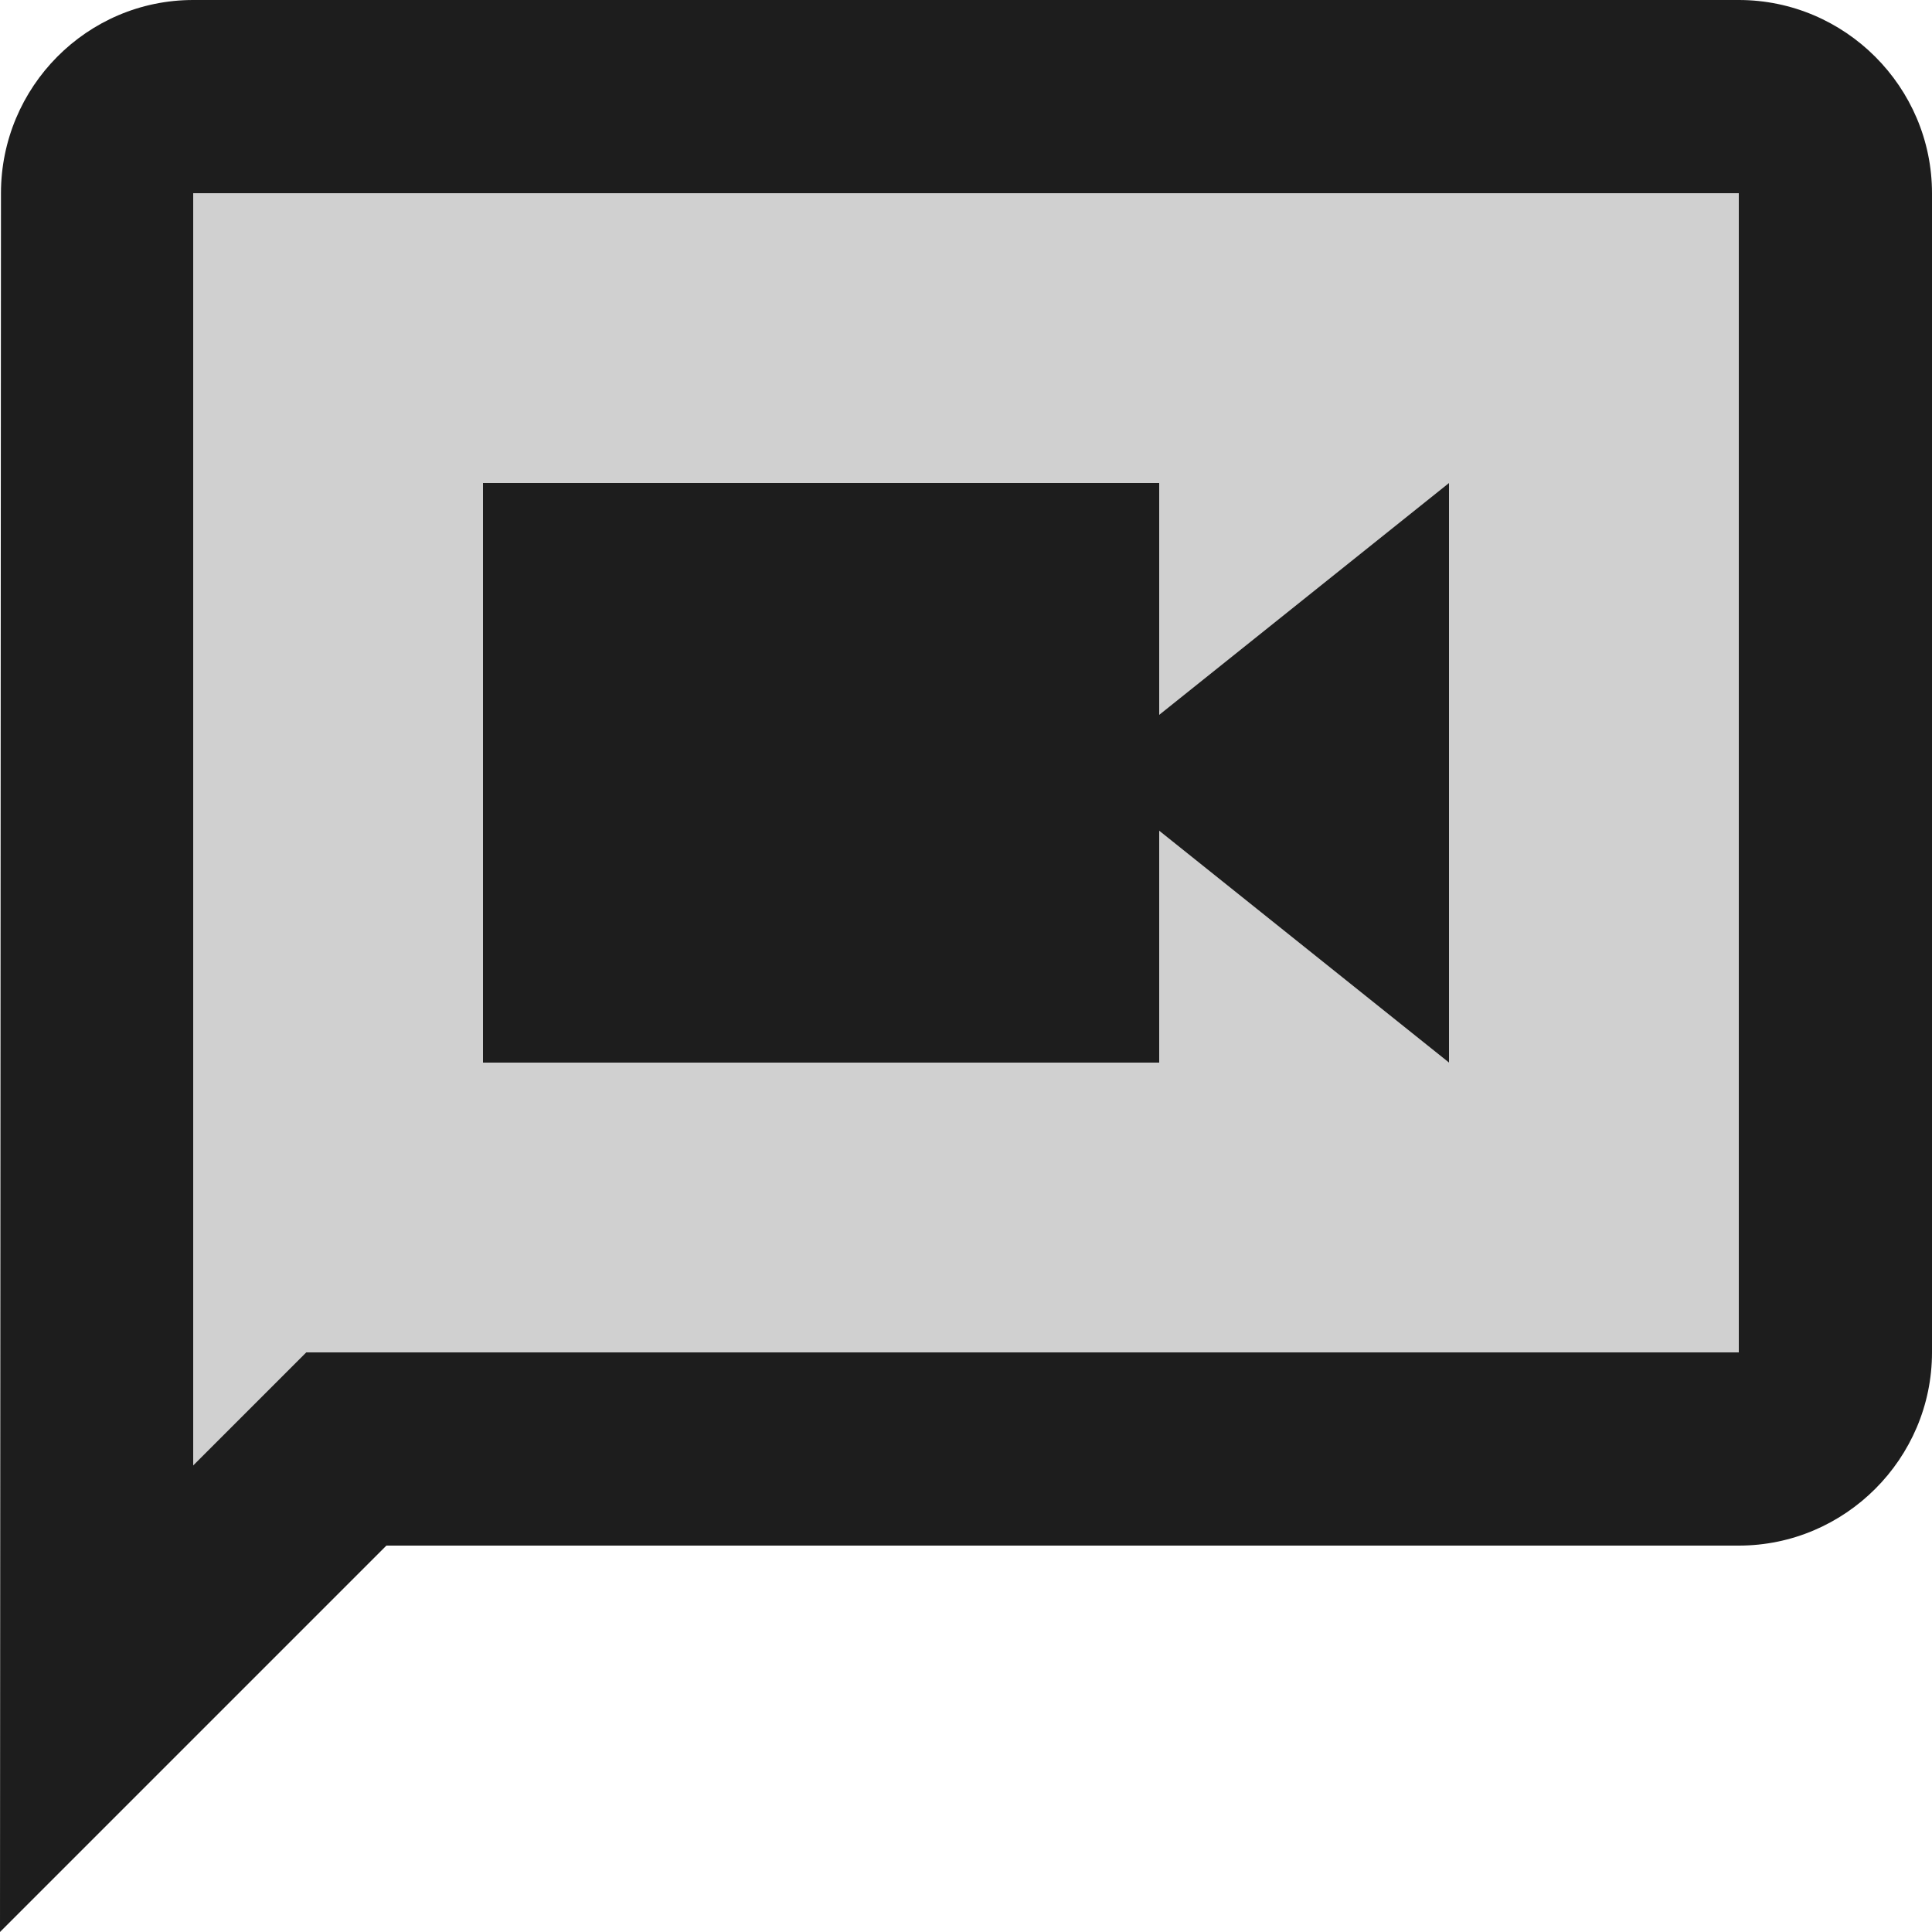 <?xml version="1.0" encoding="UTF-8"?>
<svg width="20px" height="20px" viewBox="0 0 20 20" version="1.1" xmlns="http://www.w3.org/2000/svg" xmlns:xlink="http://www.w3.org/1999/xlink">
    <!-- Generator: Sketch 52.5 (67469) - http://www.bohemiancoding.com/sketch -->
    <title>voice_chat</title>
    <desc>Created with Sketch.</desc>
    <g id="Icons" stroke="none" stroke-width="1" fill="none" fill-rule="evenodd">
        <g id="Two-Tone" transform="translate(-816, -3656)">
            <g id="Notification" transform="translate(100, 3600)">
                <g id="Two-Tone-/-Notification-/-voice_chat" transform="translate(714, 54)">
                    <g>
                        <polygon id="Path" points="0 0 24 0 24 24 0 24"></polygon>
                        <path d="M4,17.17 L5.17,16 L20,16 L20,4 L4,4 L4,17.17 Z M7,7 L14,7 L14,9.4 L17,7 L17,13 L14,10.6 L14,13 L7,13 L7,7 Z" id="🔹-Secondary-Color" fill="#D0D0D0"></path>
                        <path d="M20,2 L4,2 C2.9,2 2.01,2.9 2.01,4 L2,22 L6,18 L20,18 C21.1,18 22,17.1 22,16 L22,4 C22,2.9 21.1,2 20,2 Z M20,16 L5.17,16 L4,17.17 L4,4 L20,4 L20,16 Z M14,10.6 L17,13 L17,7 L14,9.4 L14,7 L7,7 L7,13 L14,13 L14,10.6 Z" id="🔹-Primary-Color" fill="#1D1D1D"></path>
                    </g>
                </g>
            </g>
        </g>
    </g>
</svg>
